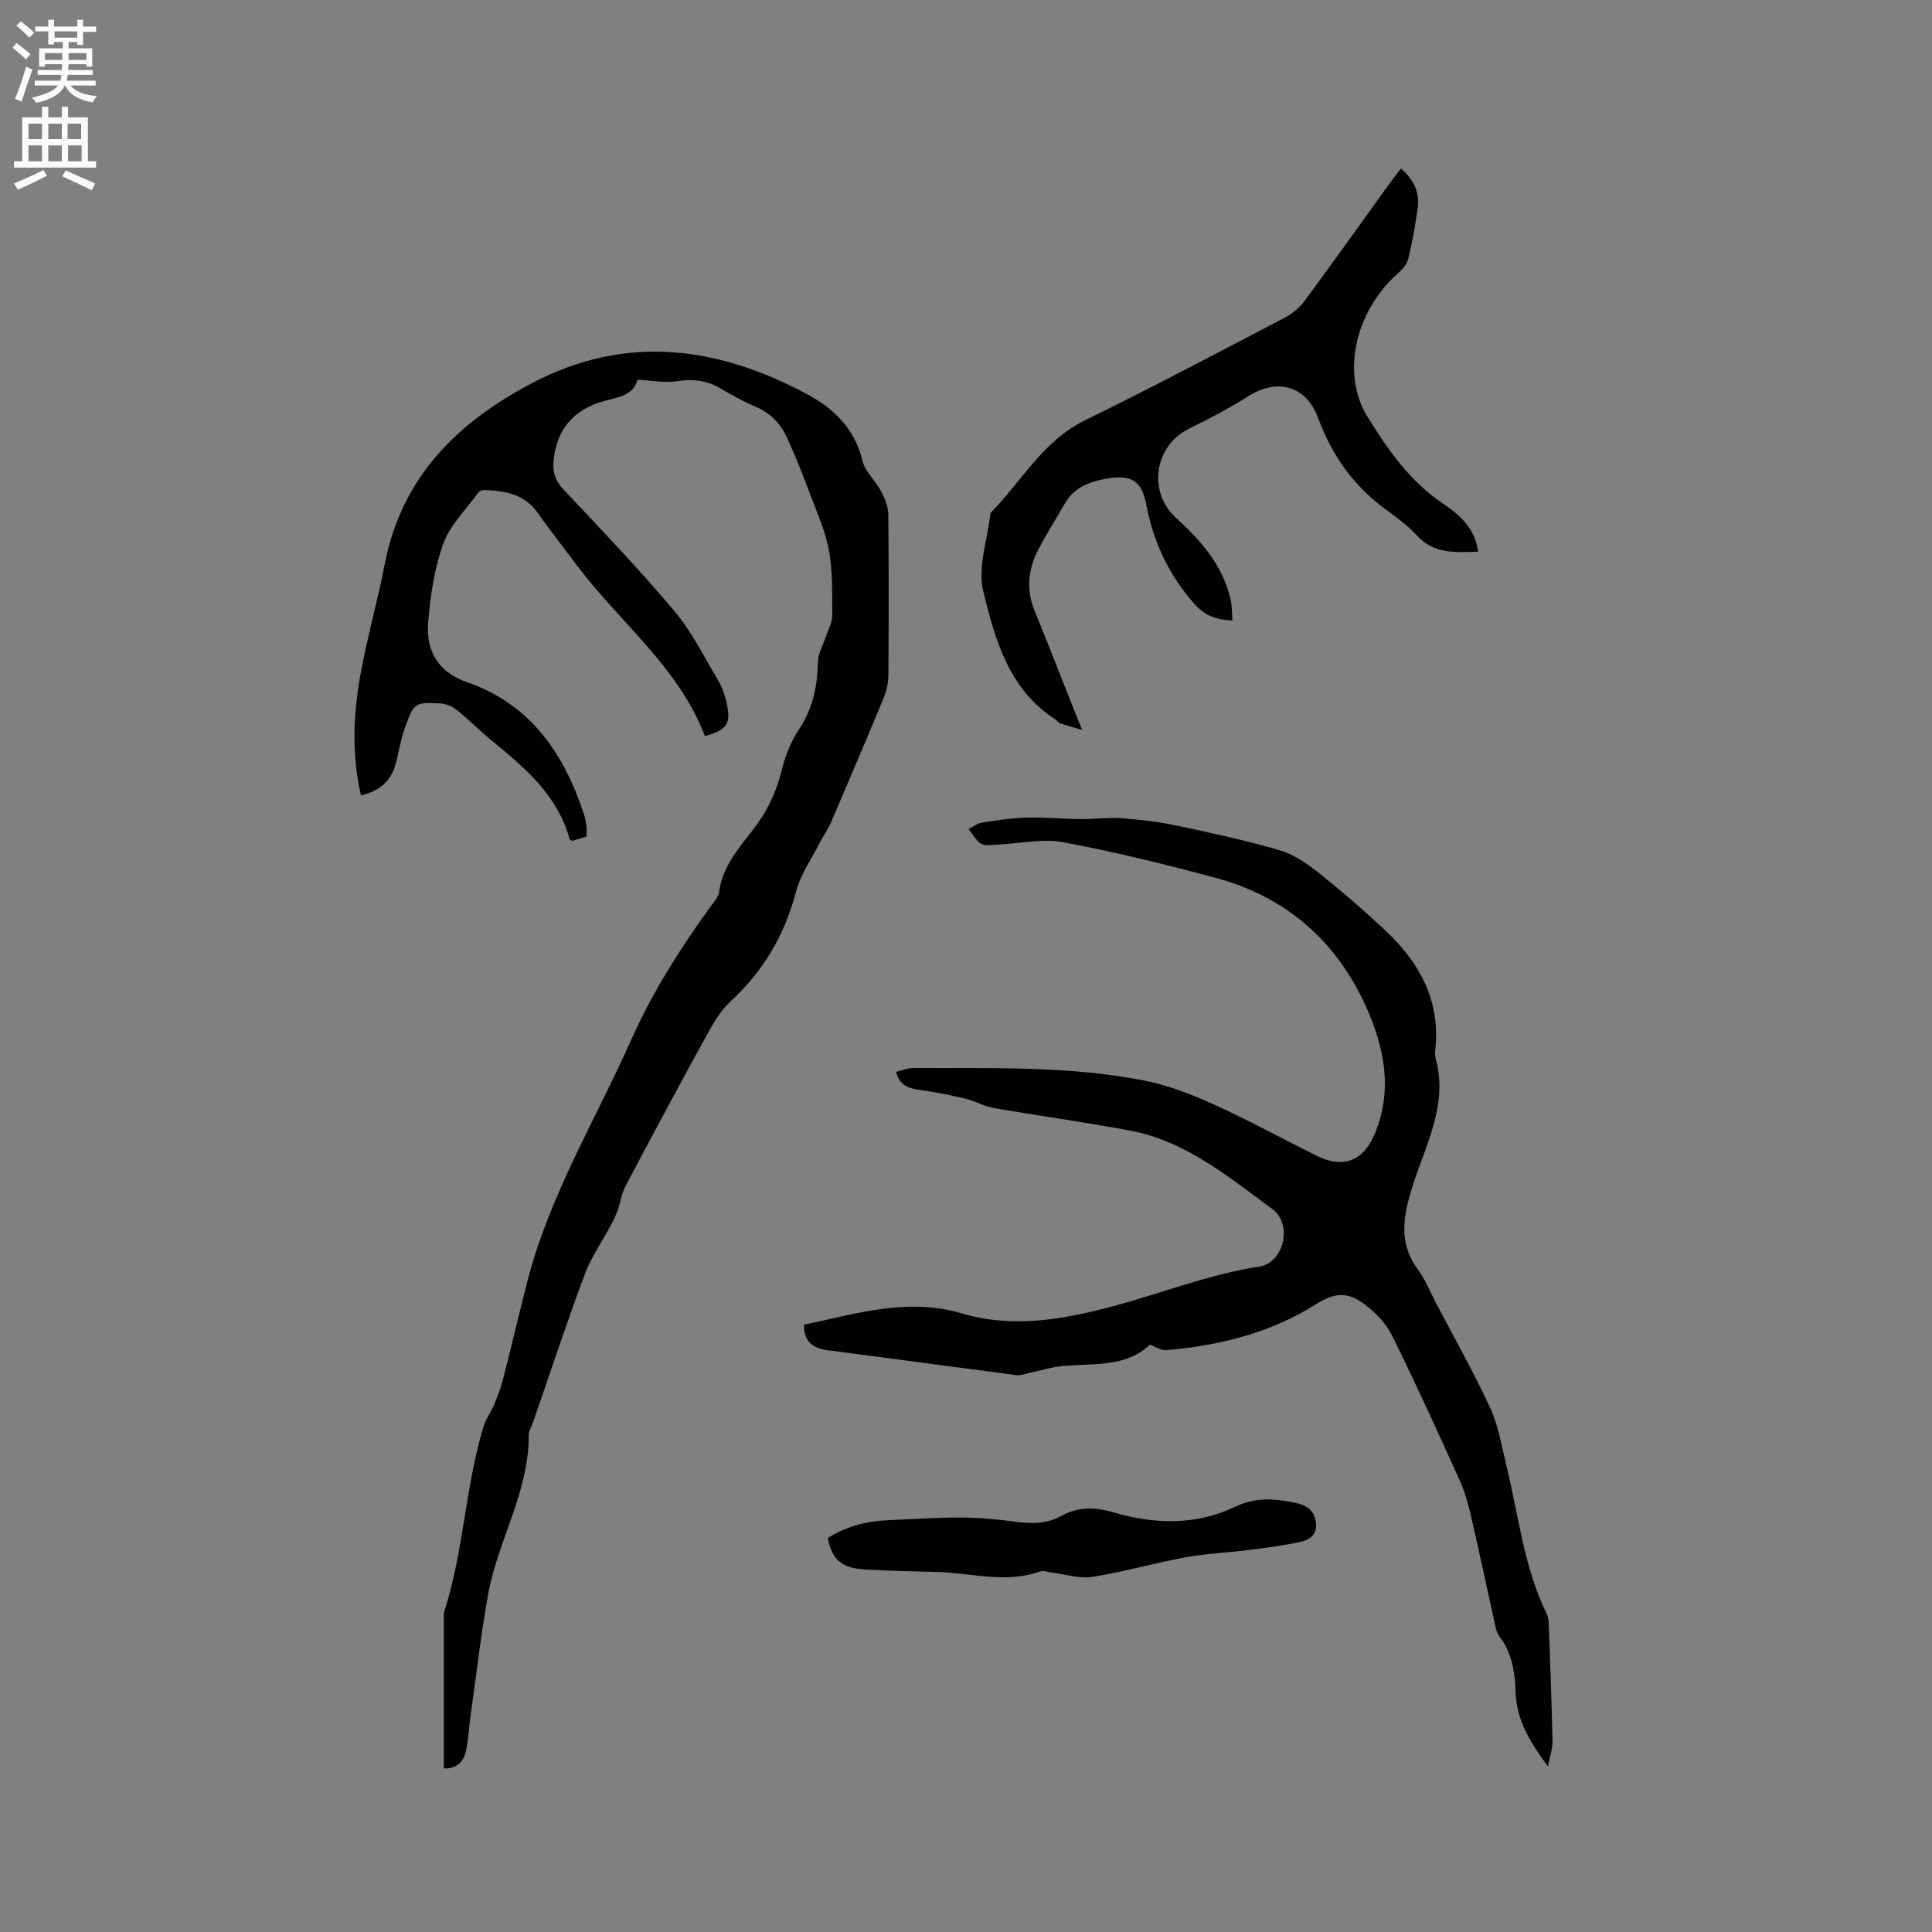 <svg enable-background="new 0 0 400 400" viewBox="0 0 400 400" xmlns="http://www.w3.org/2000/svg"><rect x="0" y="0" width="400" height="400" fill="#808080" stroke="none"/><g fill="#010102"><path d="m91.89 366.13c0-10.94 0-21.52 0-32.1 0-.1.03-.21.07-.31 4.04-12.48 4.35-25.75 8.12-38.27.49-1.63 1.58-3.07 2.24-4.67.72-1.74 1.4-3.53 1.86-5.35 1.67-6.53 3.22-13.09 4.87-19.62 4.55-18.05 14.23-33.89 21.71-50.69 4.39-9.85 10.13-18.81 16.4-27.49.68-.93 1.59-1.92 1.73-2.98.68-5.14 3.89-8.86 6.87-12.67 2.93-3.74 4.92-7.79 6.06-12.42.72-2.93 1.85-5.93 3.52-8.41 2.92-4.35 3.9-8.98 4-14.08.04-1.85 1.15-3.68 1.75-5.52.44-1.35 1.23-2.71 1.22-4.06-.02-4.45.11-8.97-.65-13.33-.67-3.89-2.34-7.63-3.75-11.37-1.56-4.15-3.17-8.28-5.03-12.3-1.31-2.82-3.4-5-6.43-6.28-2.63-1.1-5.12-2.54-7.6-3.96-2.82-1.62-5.68-1.78-8.87-1.31-2.51.37-5.15-.18-8.02-.33-.72 3.19-3.92 3.63-6.87 4.42-6.42 1.7-10.02 6.11-10.5 12.7-.16 2.26.5 3.94 2.11 5.65 7.76 8.25 15.61 16.44 22.9 25.1 3.65 4.33 6.21 9.59 9.14 14.5.8 1.34 1.33 2.9 1.67 4.43 1.01 4.44.18 5.68-4.46 7.01-5.42-14.29-17.63-23.53-26.46-35.32-2.73-3.65-5.56-7.22-8.18-10.94-2.71-3.85-6.68-4.53-10.91-4.69-.47-.02-1.14.19-1.39.53-2.52 3.48-5.83 6.69-7.24 10.59-1.87 5.19-2.69 10.88-3.13 16.42-.45 5.75 2.13 10.19 7.99 12.21 13.25 4.56 20.14 14.79 24.29 27.42.26.8.4 1.65.51 2.48.08.62.02 1.25.02 2.08-1.08.32-2.14.64-3.02.9-.34-.25-.48-.29-.5-.37-2.47-9.02-9.15-14.7-15.98-20.28-2.54-2.08-4.86-4.43-7.42-6.49-.91-.73-2.21-1.25-3.36-1.32-5.18-.3-5.49-.12-7.28 4.87-.85 2.37-1.28 4.9-1.89 7.36-.93 3.78-3.37 5.91-7.27 6.8-1.96-8.49-1.58-16.83-.09-25.07 1.39-7.7 3.56-15.26 5.05-22.94 3.51-18.01 15.13-29.31 30.62-37.42 19.46-10.18 38.55-7.49 57.04 2.51 5.26 2.84 9.66 7.08 11.19 13.57.55 2.33 2.74 4.23 3.92 6.46.75 1.42 1.43 3.09 1.45 4.66.12 11.13.1 22.27.02 33.41-.01 1.54-.37 3.16-.95 4.58-3.56 8.61-7.21 17.18-10.89 25.74-.66 1.54-1.66 2.94-2.43 4.44-1.68 3.29-3.92 6.44-4.83 9.93-2.35 9.02-6.78 16.53-13.63 22.84-2.17 2-3.71 4.81-5.17 7.46-5.61 10.2-11.1 20.46-16.54 30.75-.8 1.52-1.02 3.35-1.61 5-.37 1.05-.87 2.07-1.4 3.06-1.82 3.42-4.1 6.65-5.44 10.25-3.77 10.12-7.15 20.38-10.68 30.58-.31.9-.9 1.8-.89 2.7.05 11.74-6.42 21.8-8.42 32.98-1.49 8.31-2.46 16.72-3.63 25.09-.34 2.41-.41 4.87-.94 7.23-.48 2.37-2.07 3.78-4.59 3.65z"/><path d="m185.53 221.92c1.27-.3 2.39-.81 3.5-.8 15.99.08 32.05-.5 47.85 2.59 4.91.96 9.73 2.83 14.31 4.9 7.23 3.27 14.21 7.09 21.32 10.64 5.55 2.78 9.75 1.18 12.13-4.53 3.75-9.02 1.99-17.81-1.77-26.19-6.15-13.71-16.61-22.87-31.19-26.78-10.42-2.8-20.93-5.4-31.53-7.37-4.35-.81-9.05.29-13.59.48-1.15.05-2.54.34-3.41-.17-1.09-.64-1.77-2-2.62-3.05.93-.46 1.81-1.18 2.78-1.33 3.03-.48 6.09-.95 9.15-1.03 3.76-.1 7.54.26 11.31.29 2.89.03 5.8-.37 8.67-.15 3.8.28 7.61.75 11.33 1.54 7.13 1.51 14.27 3.05 21.25 5.1 2.93.86 5.68 2.8 8.11 4.74 4.8 3.83 9.48 7.86 13.94 12.08 6.92 6.55 11.13 14.37 10.11 24.3-.06.63-.12 1.31.04 1.9 2.7 9.65-2.13 18.02-4.81 26.64-1.89 6.07-2.94 11.56 1.14 17.1 1.55 2.11 2.54 4.63 3.77 6.97 3.78 7.21 7.79 14.32 11.21 21.7 1.66 3.58 2.3 7.64 3.26 11.52 2.59 10.46 3.64 21.33 8.46 31.18.35.72.4 1.64.43 2.47.28 7.95.58 15.9.75 23.85.03 1.45-.51 2.91-.94 5.2-3.85-5.17-6.5-9.68-6.7-15.34-.14-4.14-.74-8.22-3.42-11.68-.37-.48-.57-1.14-.71-1.74-1.73-7.79-3.38-15.61-5.18-23.39-.57-2.45-1.29-4.92-2.33-7.21-4.54-10.02-9.08-20.04-13.96-29.9-1.21-2.45-3.37-4.65-5.58-6.34-3.65-2.8-6.37-2.46-10.21-.05-9.45 5.95-19.98 8.54-30.98 9.48-.99.08-2.06-.68-3.34-1.14-5.09 4.81-11.81 3.81-18.18 4.43-2.26.22-4.47.93-6.71 1.4-.91.19-1.86.59-2.74.48-13.02-1.69-26.03-3.48-39.05-5.15-3.21-.41-5.02-1.87-4.93-5.3 10.72-2.22 21.37-5.69 32.67-2.33 10.43 3.1 20.83 1.3 31.05-1.42 10.2-2.71 20.04-6.67 30.58-8.29 5.02-.77 6.95-8.75 2.65-11.9-9.09-6.67-17.96-14.1-29.53-16.26-9.37-1.75-18.82-3.04-28.21-4.67-1.93-.33-3.71-1.41-5.63-1.88-3.04-.73-6.12-1.35-9.22-1.79-2.4-.32-4.55-.77-5.3-3.8z"/><path d="m290.06 34.9c2.65 2.29 3.93 4.97 3.46 8.24-.51 3.56-1.12 7.12-2 10.6-.3 1.18-1.43 2.26-2.4 3.14-8.54 7.71-11.49 20.54-5.98 29.44 4.16 6.72 8.74 13.3 15.52 17.87 3.55 2.4 6.73 5.16 7.38 10.04-4.64.09-9.11.56-12.67-3.34-1.84-2.02-4.1-3.7-6.33-5.31-6.76-4.88-11.27-11.29-14.16-19.08-2.46-6.65-8.43-8.24-14.36-4.51-3.93 2.47-8.06 4.67-12.24 6.7-7.34 3.57-8.74 13.18-2.73 18.61 5.16 4.66 9.67 9.85 11.25 16.91.29 1.3.24 2.68.36 4.27-3.36-.17-5.69-.97-7.92-3.49-5.27-5.99-8.44-12.76-9.92-20.54-.93-4.87-3.08-6.2-7.95-5.4-3.61.59-6.98 1.78-8.96 5.29-1.82 3.22-3.86 6.33-5.53 9.63-2.04 4.04-2.44 8.23-.65 12.58 2.82 6.85 5.49 13.75 8.22 20.63.38.96.78 1.92 1.6 3.94-2.11-.62-3.37-.95-4.59-1.38-.37-.13-.62-.58-.97-.8-9.63-6.18-12.47-16.52-14.91-26.49-1.22-4.99.89-10.8 1.49-16.24 6.42-6.5 10.82-14.91 19.58-19.2 13.98-6.85 27.74-14.13 41.53-21.34 1.52-.79 2.95-2.06 3.98-3.45 5.98-8.1 11.82-16.3 17.71-24.47.66-.93 1.38-1.81 2.19-2.85z"/><path d="m171.38 318.43c3.81-2.41 8.04-3.51 12.55-3.69 4.97-.2 9.94-.56 14.91-.55 3.69.01 7.4.32 11.05.83 3.45.48 6.72.57 9.87-1.18 3.45-1.92 7.02-1.83 10.75-.73 8.48 2.5 17.09 2.73 25.13-1.12 4.47-2.15 8.54-1.72 12.89-.76 2.09.46 3.61 1.57 3.92 3.99.34 2.56-1.37 3.59-3.18 4-3.55.8-7.19 1.24-10.81 1.7-4.35.55-8.77.72-13.08 1.51-6.43 1.18-12.75 3.04-19.2 4.04-2.75.43-5.73-.57-8.61-.92-.73-.09-1.56-.43-2.18-.21-7.14 2.58-14.28.3-21.41.12-4.97-.12-9.94-.24-14.9-.51-4.81-.27-6.87-2.07-7.7-6.52z"/></g><path d="m2.6 9.9.8-1c.9.7 1.9 1.4 2.9 2.3l-.9 1.1c-1.1-1-2-1.8-2.8-2.4zm.5 10.6c.9-2.1 1.6-4.3 2.3-6.7.4.2.8.4 1.3.6-.7 2.1-1.5 4.3-2.2 6.6zm.3-15.2.9-.9c1 .8 2 1.6 2.8 2.4l-1 1c-.9-.9-1.8-1.7-2.7-2.5zm12.6-1.2h1.2v1.4h2.7v1.1h-2.7v2.7h-1.2v-.6h-1.8v1.3h4.9v3.8h-1.2v-.5h-3.7c0 .4-.1.9-.1 1.2h5.1v1h-5.2c0 .5-.1.9-.2 1.2h6v1h-5.2c1.1 1.3 2.9 2 5.5 2.2-.4.4-.7.8-.9 1.3-2.9-.5-4.8-1.6-5.7-3.5h-.1c-.8 1.7-2.7 2.9-5.9 3.6-.2-.4-.6-.8-.9-1.1 2.8-.6 4.6-1.4 5.4-2.5h-4.8v-1h5.3c.1-.3.2-.7.2-1.2h-4.9v-1h5c0-.4 0-.8.1-1.2h-3.6v.5h-1.2v-3.8h4.9v-1.3h-1.8v.5h-1.2v-2.7h-2.7v-1h2.7v-1.4h1.2v1.4h4.8zm-6.7 8.3h3.6c0-.4 0-.9 0-1.4h-3.6zm1.9-4.6h4.8v-1.3h-4.7v1.3zm6.7 3.2h-3.7v1.4h3.7z" fill="#fcfbfa"/><path d="m8.7 22.1h1.3v2.2h2.8v-2.2h1.3v2.2h4.1v9.1h1.7v1.3h-17v-1.3h1.7v-9.1h4.1zm.3 13.1.7 1.2c-1.8.9-3.8 1.9-6 2.9-.2-.4-.5-.8-.8-1.3 2.3-1 4.4-1.9 6.1-2.8zm-3.1-6.4h2.8v-3.2h-2.8zm0 4.6h2.8v-3.3h-2.8zm4.1-4.6h2.8v-3.2h-2.8zm0 4.6h2.8v-3.3h-2.8zm3.6 1.9c2.1.9 4.1 1.8 6.1 2.7l-.7 1.4c-2.2-1.1-4.2-2-6.1-2.9zm3.2-9.7h-2.8v3.2h2.8zm-2.7 7.8h2.8v-3.3h-2.8z" fill="#fcfbfa"/></svg>